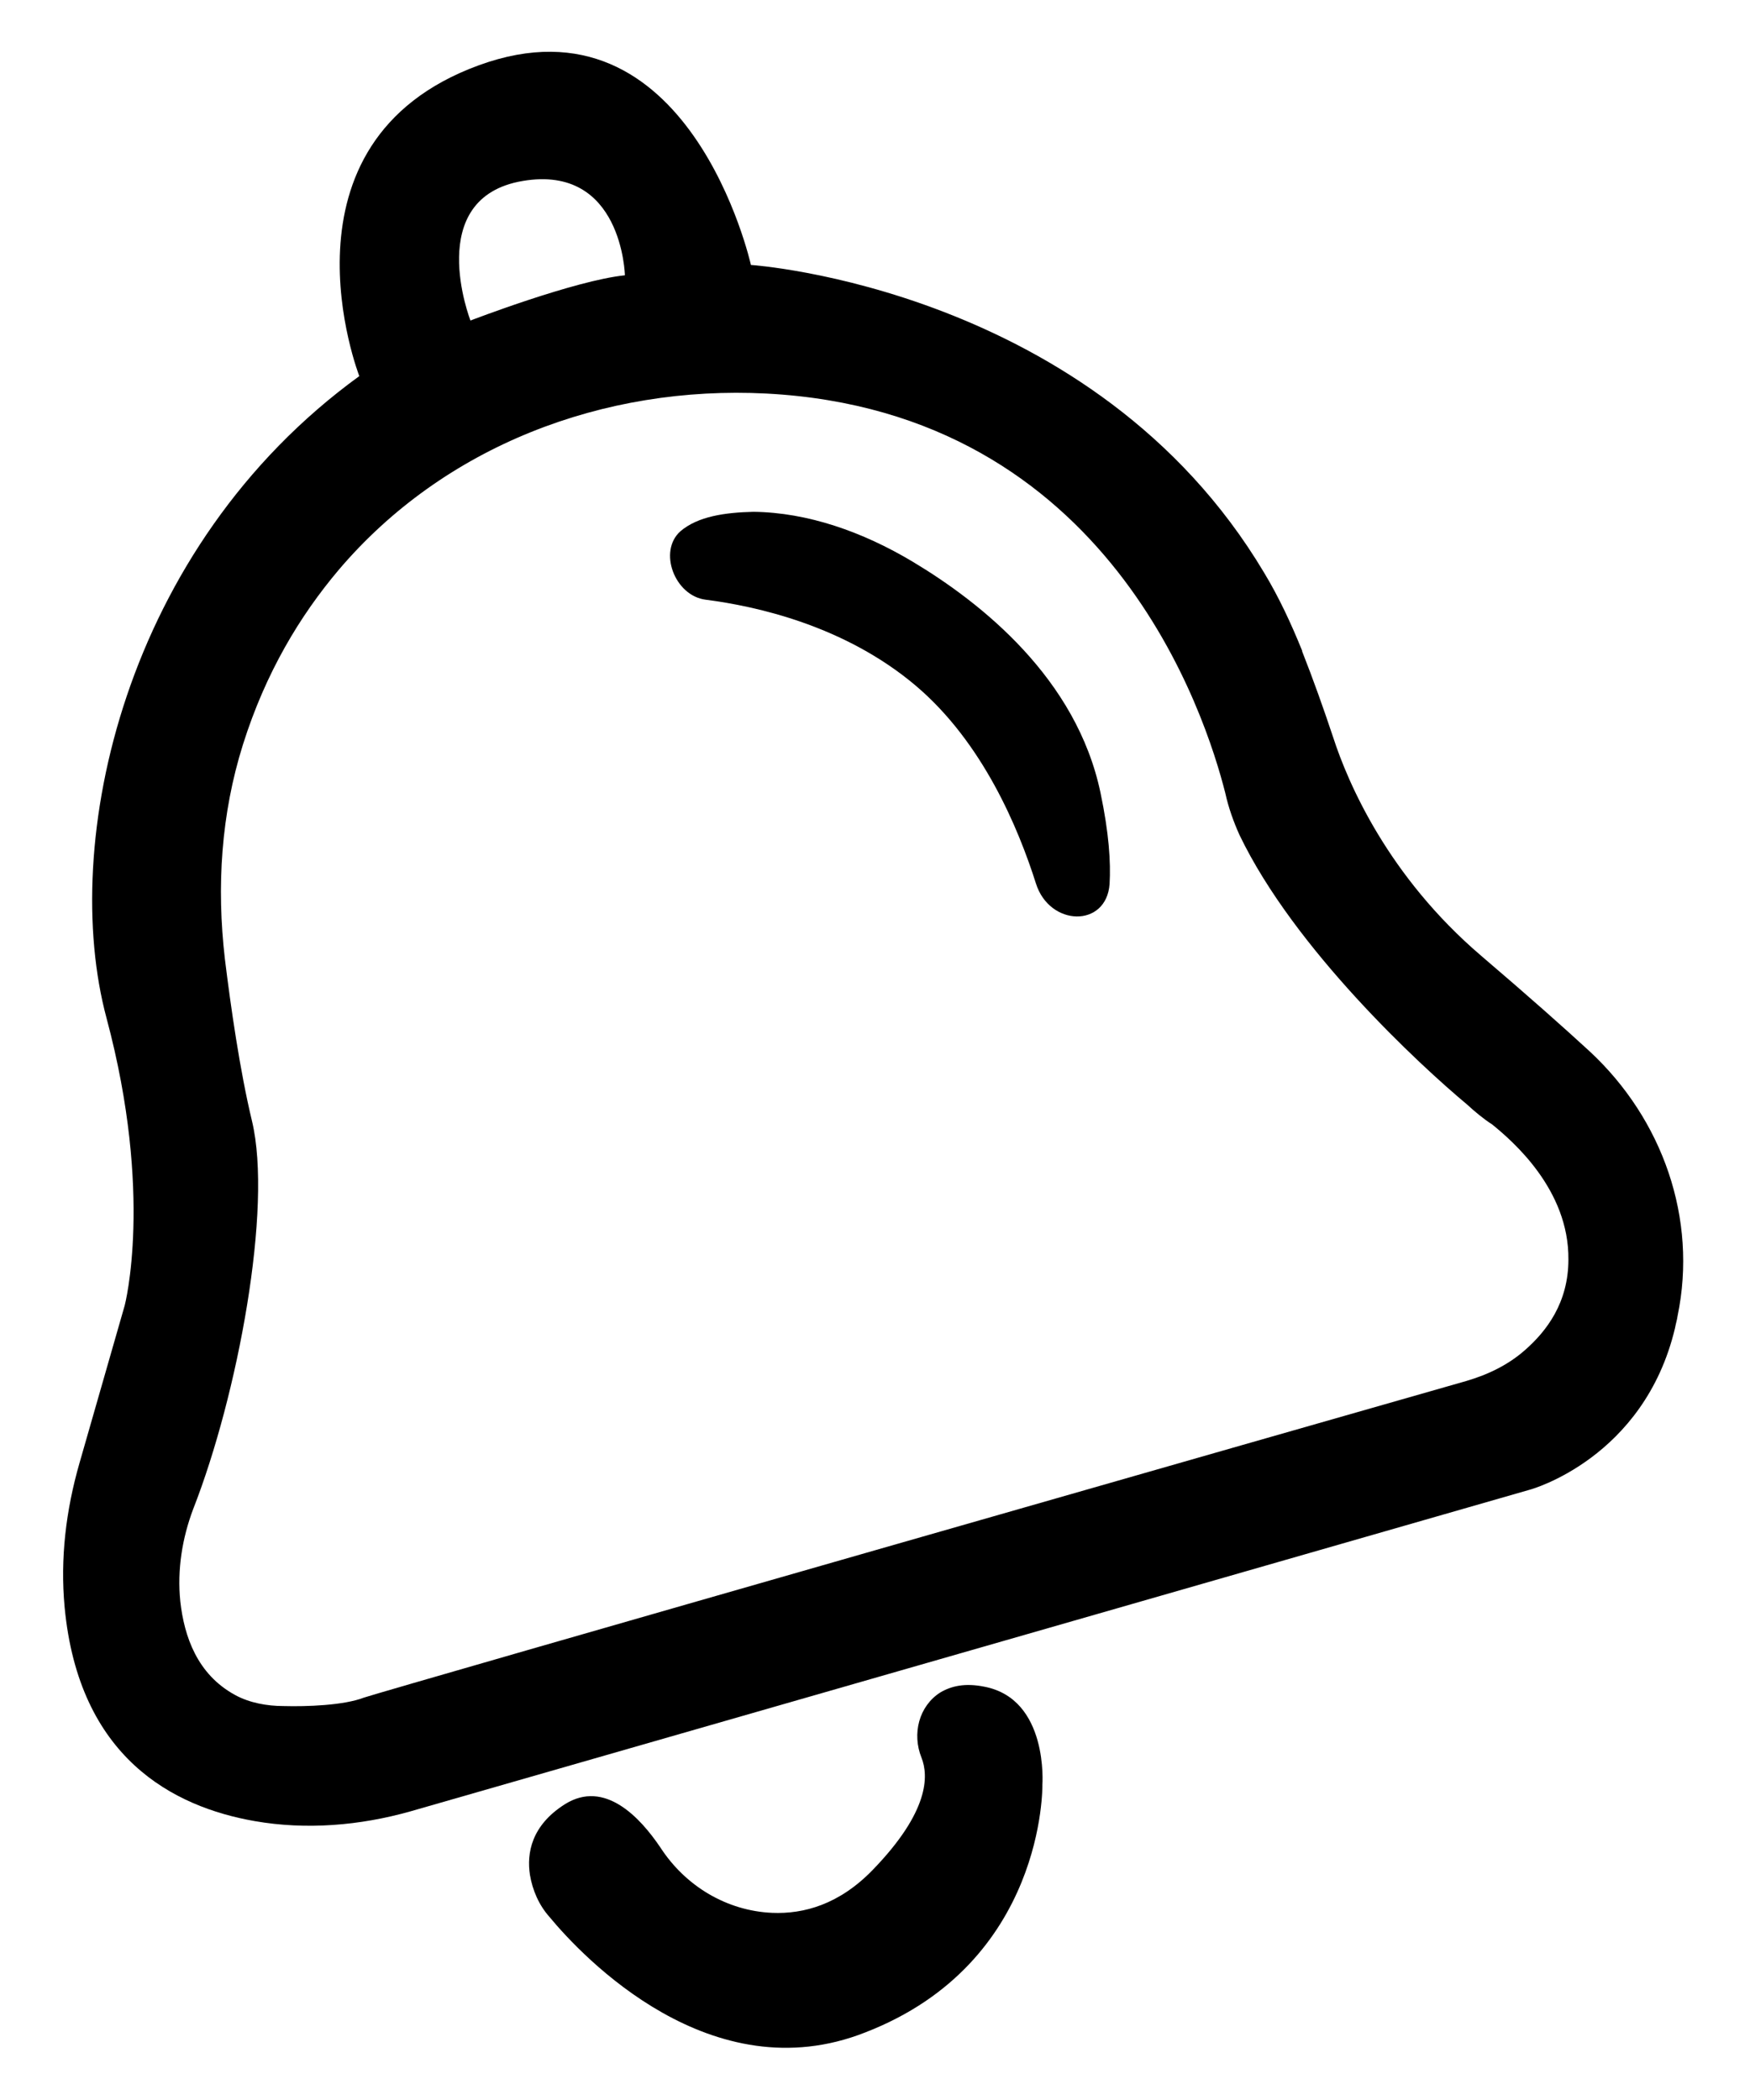 <?xml version="1.0" encoding="utf-8"?>
<!-- Generator: Adobe Illustrator 24.3.0, SVG Export Plug-In . SVG Version: 6.00 Build 0)  -->
<svg version="1.1" id="Layer_1" xmlns="http://www.w3.org/2000/svg" xmlns:xlink="http://www.w3.org/1999/xlink" x="0px" y="0px"
	 viewBox="0 0 270.8 325" style="enable-background:new 0 0 270.8 325;" xml:space="preserve">
<g>
	<path d="M246,162.7c-3.8-3.5-9.3-8.4-16.8-14.8c-14.4-12.3-20.6-26.7-22.9-33.8c-1.5-4.5-3.1-9-4.8-13.3l0-0.1
		c-1.7-4.2-3.6-8.3-5.9-12.1C169.3,44.5,116.2,41,116.2,41s-9.5-42.8-42.1-30.9S55.6,58.2,55.6,58.2c-36.5,26.5-46.4,72.3-39.1,99.4
		c7.3,27.3,2.8,44.4,2.8,44.4l-7,24.4c-2.1,7.3-3,14.8-2.3,22.3c2.2,23.3,16.8,30.9,29.4,33.1c8,1.4,16.3,0.7,24.1-1.5l173.3-49.8
		c0,0,17.6-4.8,22.4-25c0.1-0.6,0.3-1.2,0.4-1.9C262.7,188.6,257.3,173.2,246,162.7z M43.9,264c-2.6,0-5.3-0.5-7.5-1.7
		c-5.9-3.2-7.9-9.1-8.5-14.5c-0.5-4.9,0.3-9.8,2-14.3c6.9-17.6,12.3-46.6,9.1-60c-1.9-7.9-3.3-17.8-4.2-25.1
		c-1.3-11.2-0.6-22.4,2.8-33.2c3.5-11.1,8.8-19.9,14.8-27c16.3-19.2,41-28.6,66.2-27.3c53.2,2.8,68,50,71,61.8
		c0.5,2.3,1.3,4.5,2.2,6.5c8.5,17.7,28,35.7,35.2,41.7c1.2,1.1,2.5,2.2,3.9,3.1c3.2,2.6,11.9,10.1,11.8,20.9c0,6.7-3.4,11.1-6.7,14
		c-2.6,2.3-5.7,3.8-9.1,4.8c-20.7,5.9-166.7,47.7-170.6,49C53.2,263.9,47.4,264.1,43.9,264z M80.9,28c15.4-2.6,15.8,14.6,15.8,14.6
		c-7.8,0.8-23.9,7-23.9,7S65.4,30.6,80.9,28z"/>
	<path d="M152.3,261c-3-0.6-5.1-0.1-6.8,0.9c-3.3,2.1-4.4,6.4-2.9,10.1c1.1,2.8,1.2,8.3-7.5,17.3c-5.2,5.4-10.7,6.9-15.6,6.7
		c-7-0.3-13.4-4.1-17.3-10.1c-3.1-4.6-8.6-10.6-14.8-6.7c-5.2,3.3-5.9,7.6-5.4,10.9c0.4,2.4,1.4,4.7,3,6.5
		c5.2,6.3,25.1,27.3,48.9,17.9c27.9-10.8,27.4-38.3,27.4-38.3S162.3,262.9,152.3,261z"/>
	<path d="M109.2,92.8c7.8,1,21.5,4,32.5,13.3c10.4,8.8,15.9,22.1,18.6,30.6c2.1,6.7,10.9,6.9,11.4,0.1c0.2-3.4-0.1-7.9-1.4-14.1
		c-3.7-17.7-18.4-29.4-29.1-35.8c-7.7-4.6-16.2-7.6-24.6-7.7c-4.4,0.1-8.6,0.7-11.3,3C101.8,85.3,104.4,92.2,109.2,92.8z"/>
</g>
</svg>
